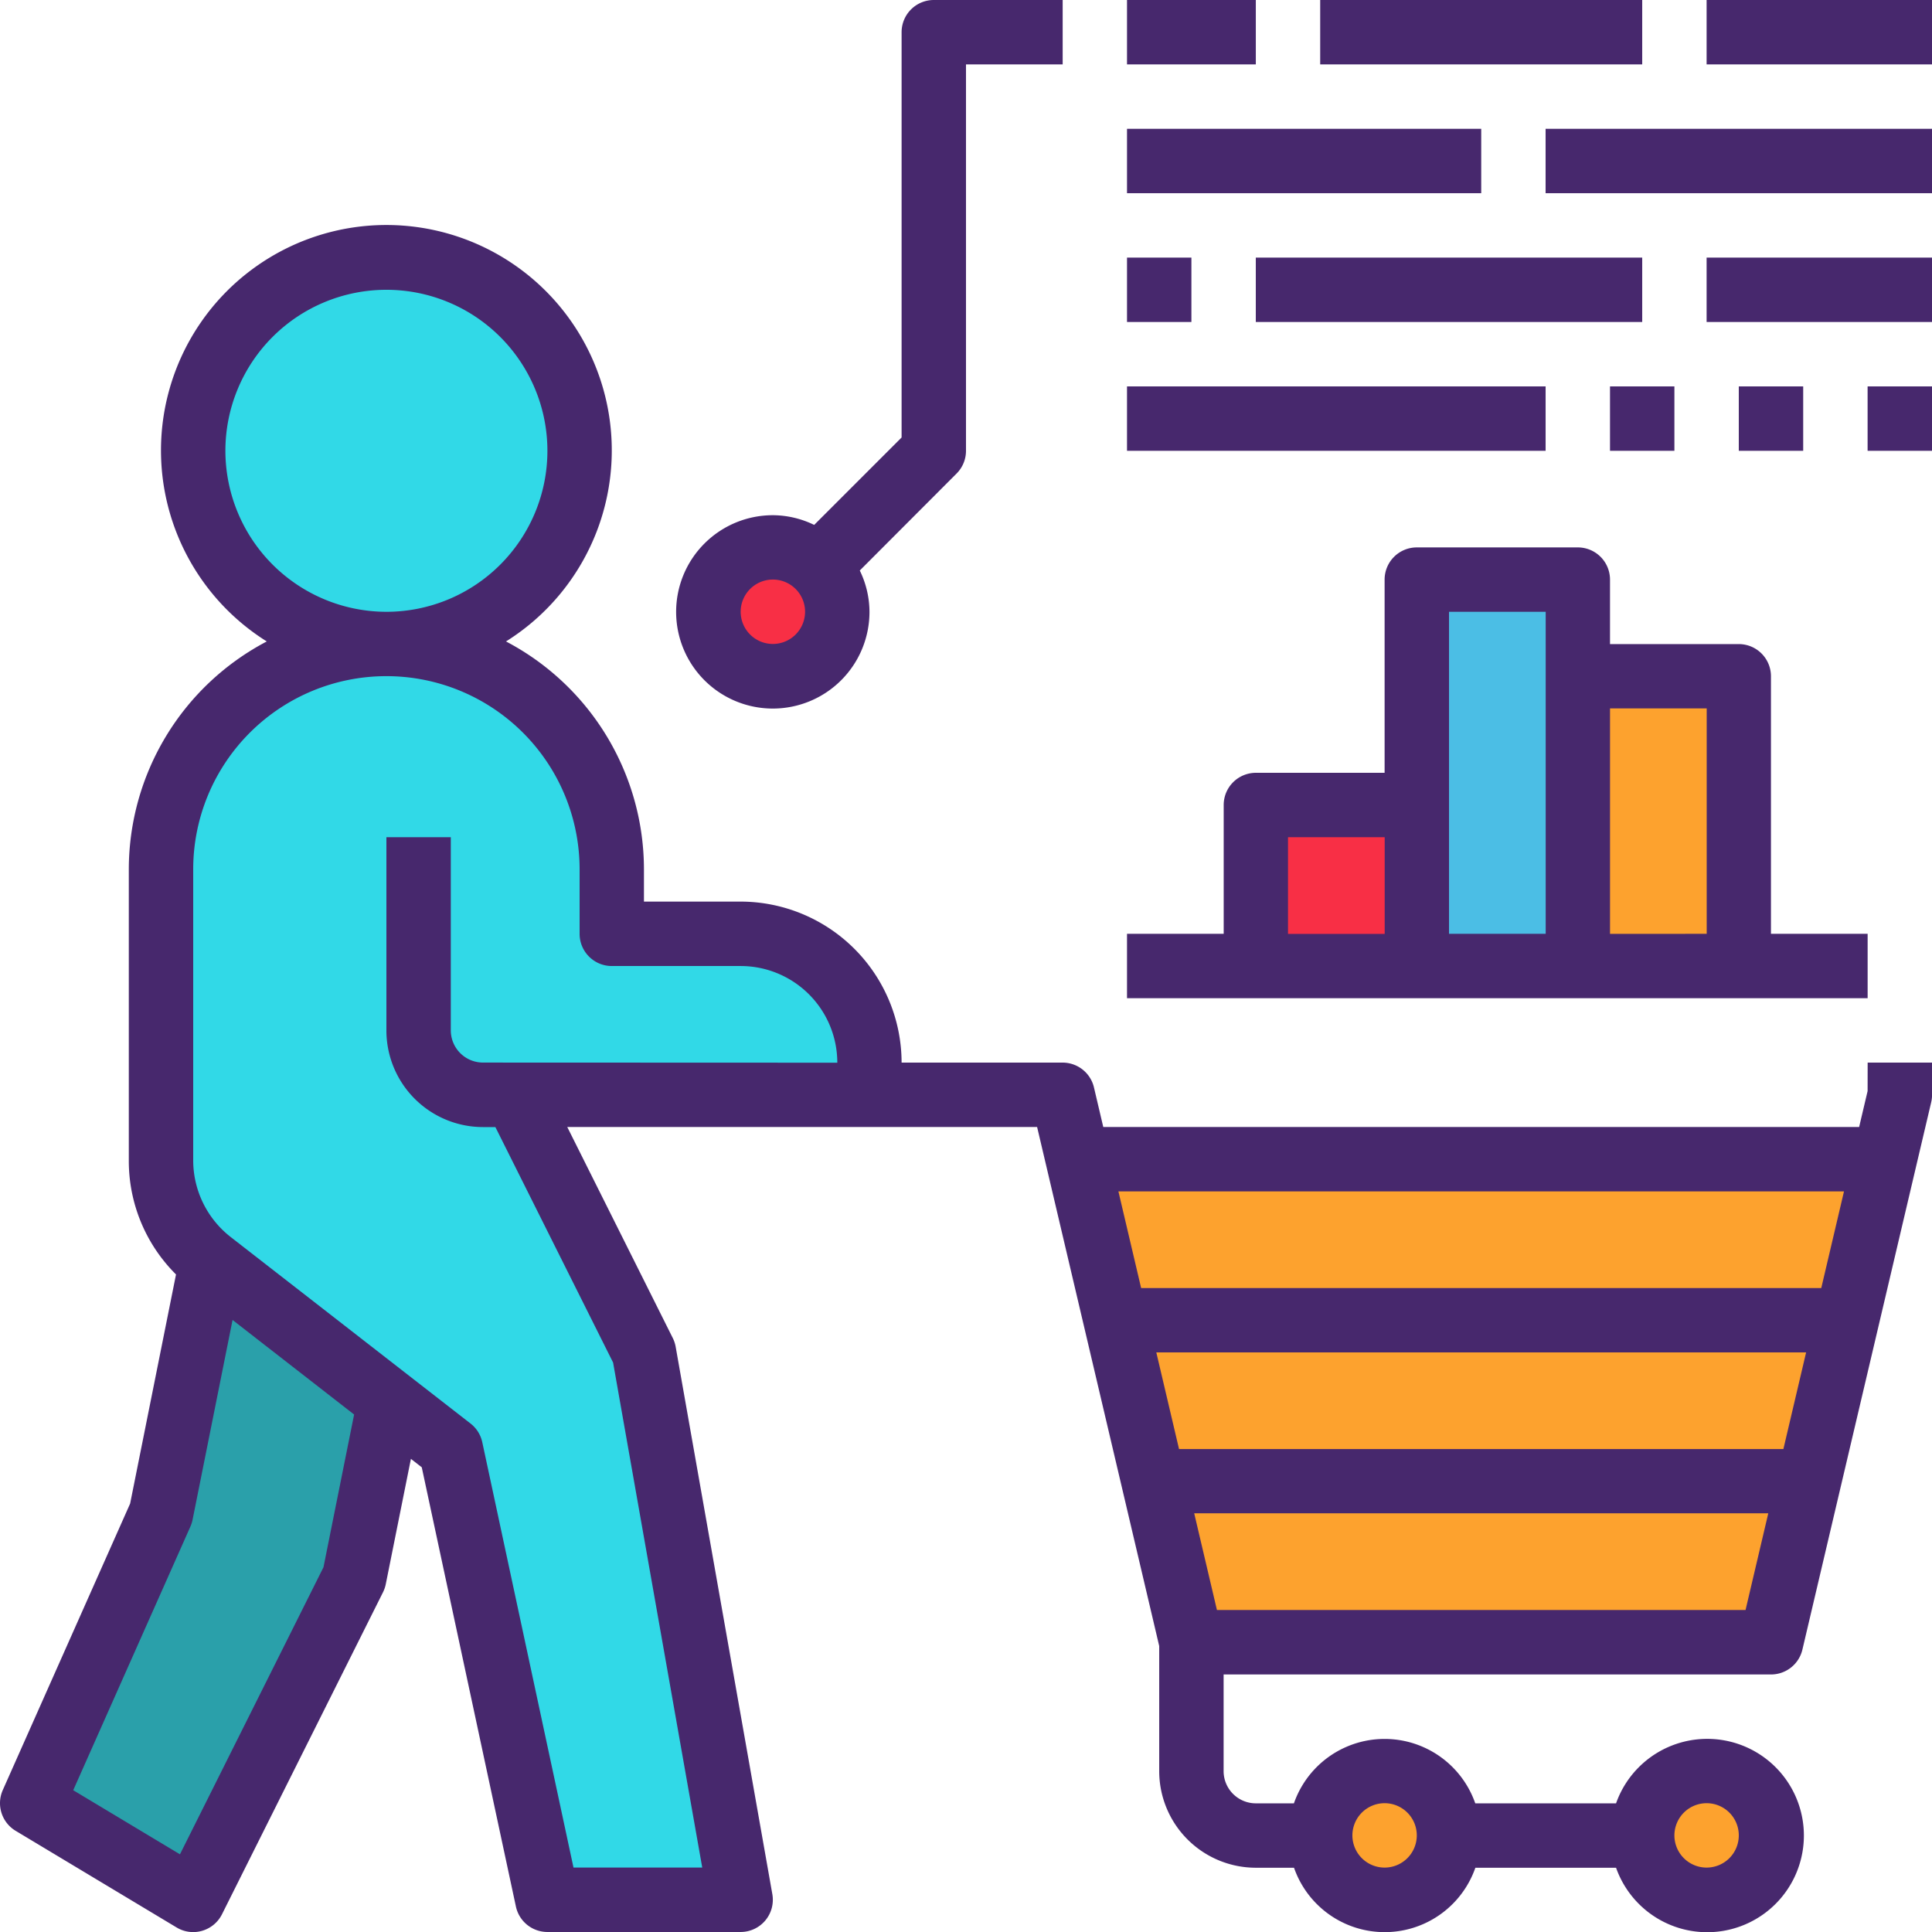 <svg xmlns="http://www.w3.org/2000/svg" width="117.909" height="117.909" viewBox="0 0 117.909 117.909">
  <g id="customer-behavior_1_" data-name="customer-behavior (1)" transform="translate(-2 -2)">
    <path id="Trazado_109026" data-name="Trazado 109026" d="M84.717,38,77.78,67.477H42.407L35.47,38Z" transform="translate(32.304 34.745)" fill="#fda22e"/>
    <ellipse id="Elipse_4543" data-name="Elipse 4543" cx="4" cy="3.5" rx="4" ry="3.5" transform="translate(45 35.909)" fill="#f82f45"/>
    <ellipse id="Elipse_4544" data-name="Elipse 4544" cx="3.5" cy="4" rx="3.5" ry="4" transform="translate(103 109.909)" fill="#fda22e"/>
    <ellipse id="Elipse_4545" data-name="Elipse 4545" cx="4.5" cy="4" rx="4.5" ry="4" transform="translate(82 109.909)" fill="#fda22e"/>
    <path id="Trazado_109027" data-name="Trazado 109027" d="M51,23h9.826V40.686H51Z" transform="translate(47.293 20.268)" fill="#fda22e"/>
    <path id="Trazado_109028" data-name="Trazado 109028" d="M41,27h9.826v9.826H41Z" transform="translate(37.641 24.129)" fill="#f82f45"/>
    <path id="Trazado_109029" data-name="Trazado 109029" d="M55.826,25.9V43.582H46V20h9.826Z" transform="translate(42.467 17.373)" fill="#4bbee5"/>
    <path id="Trazado_109030" data-name="Trazado 109030" d="M24.813,49.68,22.652,60.449,12.826,80.1,3,74.2l7.861-17.686L13.926,41.21Z" transform="translate(0.965 37.844)" fill="#2aa0aa"/>
    <path id="Trazado_109031" data-name="Trazado 109031" d="M50.233,47.547v1.965H28.617l7.861,15.721,5.9,33.408H30.582l-5.9-27.512L10.066,59.751l-.039-.02A7.878,7.878,0,0,1,7,53.521V35.756a13.756,13.756,0,0,1,27.512,0v3.93h7.861A7.858,7.858,0,0,1,50.233,47.547Z" transform="translate(4.826 19.303)" fill="#31d9e7"/>
    <ellipse id="Elipse_4546" data-name="Elipse 4546" cx="12" cy="11.5" rx="12" ry="11.5" transform="translate(14 17.909)" fill="#31d9e7"/>
    <g id="Grupo_62129" data-name="Grupo 62129" transform="translate(2 2)">
      <path id="Trazado_109032" data-name="Trazado 109032" d="M115.979,61.831l-.517,2.193H69.332l-.568-2.415a1.967,1.967,0,0,0-1.914-1.515H57.024A9.837,9.837,0,0,0,47.2,50.268H41.3V48.3a15.724,15.724,0,0,0-8.419-13.909,13.756,13.756,0,1,0-14.6,0A15.724,15.724,0,0,0,9.861,48.3V66.074a9.759,9.759,0,0,0,2.881,6.949l-2.8,13.984L2.169,104.493a1.968,1.968,0,0,0,.784,2.484l9.826,5.9a1.957,1.957,0,0,0,1.012.281,1.926,1.926,0,0,0,.548-.079,1.967,1.967,0,0,0,1.209-1.008l9.826-19.652a2.021,2.021,0,0,0,.169-.491l1.535-7.65.662.515L33.486,111.6a1.966,1.966,0,0,0,1.922,1.552H47.2a1.965,1.965,0,0,0,1.936-2.305l-5.9-33.408a1.977,1.977,0,0,0-.177-.536l-6.44-12.88H65.294L72.746,95.7v7.631a5.9,5.9,0,0,0,5.9,5.9h2.327a5.861,5.861,0,0,0,11.068,0h8.586a5.9,5.9,0,1,0,0-3.93H92.035a5.861,5.861,0,0,0-11.068,0H78.641a1.967,1.967,0,0,1-1.965-1.965v-5.9h33.408A1.967,1.967,0,0,0,112,95.917l7.861-33.408a2.039,2.039,0,0,0,.051-.45V60.094h-3.93ZM15.756,22.756a9.826,9.826,0,1,1,9.826,9.826A9.837,9.837,0,0,1,15.756,22.756Zm5.986,68.136-8.759,17.519L6.469,104.5l7.155-16.1a2.014,2.014,0,0,0,.13-.413l2.439-12.186,7.418,5.77Zm9.735-30.8a1.967,1.967,0,0,1-1.965-1.965V46.338h-3.93V58.129a5.9,5.9,0,0,0,5.9,5.9h.751L39.417,78.4l5.44,30.819H37L31.434,83.265a1.965,1.965,0,0,0-.713-1.14L16.069,70.731a5.942,5.942,0,0,1-2.278-4.657V48.3a11.791,11.791,0,0,1,23.582,0v3.93A1.965,1.965,0,0,0,39.338,54.2H47.2a5.9,5.9,0,0,1,5.9,5.9Zm74.676,45.2a1.965,1.965,0,1,1-1.965,1.965A1.967,1.967,0,0,1,106.153,105.292Zm-19.652,0a1.965,1.965,0,1,1-1.965,1.965A1.967,1.967,0,0,1,86.5,105.292Zm28.037-37.338-1.387,5.9H71.643l-1.387-5.9ZM72.569,77.78h39.657l-1.387,5.9H73.956Zm3.7,15.721-1.387-5.9h35.035l-1.387,5.9Z" transform="translate(-2 4.756)" fill="#47286d"/>
      <path id="Trazado_109033" data-name="Trazado 109033" d="M40.686,29.512V5.93h5.9V2H38.721a1.965,1.965,0,0,0-1.965,1.965V28.7l-5.335,5.335a5.8,5.8,0,0,0-2.525-.592,5.9,5.9,0,1,0,5.9,5.9,5.8,5.8,0,0,0-.592-2.525L40.111,30.9A1.96,1.96,0,0,0,40.686,29.512ZM28.9,41.3a1.965,1.965,0,1,1,1.965-1.965A1.967,1.967,0,0,1,28.9,41.3Z" transform="translate(18.268 -2)" fill="#47286d"/>
      <path id="Trazado_109034" data-name="Trazado 109034" d="M37,2h7.861V5.93H37Z" transform="translate(31.781 -2)" fill="#47286d"/>
      <path id="Trazado_109035" data-name="Trazado 109035" d="M37,6H58.617V9.93H37Z" transform="translate(31.781 1.861)" fill="#47286d"/>
      <path id="Trazado_109036" data-name="Trazado 109036" d="M55,10H68.756v3.93H55Z" transform="translate(49.153 5.721)" fill="#47286d"/>
      <path id="Trazado_109037" data-name="Trazado 109037" d="M37,14H62.547v3.93H37Z" transform="translate(31.781 9.582)" fill="#47286d"/>
      <path id="Trazado_109038" data-name="Trazado 109038" d="M43,2H62.652V5.93H43Z" transform="translate(37.571 -2)" fill="#47286d"/>
      <path id="Trazado_109039" data-name="Trazado 109039" d="M55,2H68.756V5.93H55Z" transform="translate(49.153 -2)" fill="#47286d"/>
      <path id="Trazado_109040" data-name="Trazado 109040" d="M50,6H73.582V9.93H50Z" transform="translate(44.327 1.861)" fill="#47286d"/>
      <path id="Trazado_109041" data-name="Trazado 109041" d="M37,10h3.93v3.93H37Z" transform="translate(31.781 5.721)" fill="#47286d"/>
      <path id="Trazado_109042" data-name="Trazado 109042" d="M41,10H64.582v3.93H41Z" transform="translate(35.641 5.721)" fill="#47286d"/>
      <path id="Trazado_109043" data-name="Trazado 109043" d="M52,14h3.93v3.93H52Z" transform="translate(46.258 9.582)" fill="#47286d"/>
      <path id="Trazado_109044" data-name="Trazado 109044" d="M56,14h3.93v3.93H56Z" transform="translate(50.118 9.582)" fill="#47286d"/>
      <path id="Trazado_109045" data-name="Trazado 109045" d="M60,14h3.93v3.93H60Z" transform="translate(53.979 9.582)" fill="#47286d"/>
      <path id="Trazado_109046" data-name="Trazado 109046" d="M66.477,24.9v-3.93A1.965,1.965,0,0,0,64.512,19H54.686a1.965,1.965,0,0,0-1.965,1.965V32.756H44.861A1.965,1.965,0,0,0,42.9,34.721v7.861H37v3.93H82.2v-3.93H76.3V26.861A1.965,1.965,0,0,0,74.338,24.9ZM56.652,22.93h5.9V42.582h-5.9V22.93ZM46.826,36.686h5.9v5.9h-5.9Zm19.652,5.9V28.826h5.9V42.582Z" transform="translate(31.781 14.408)" fill="#47286d"/>
    </g>
  </g>
</svg>
